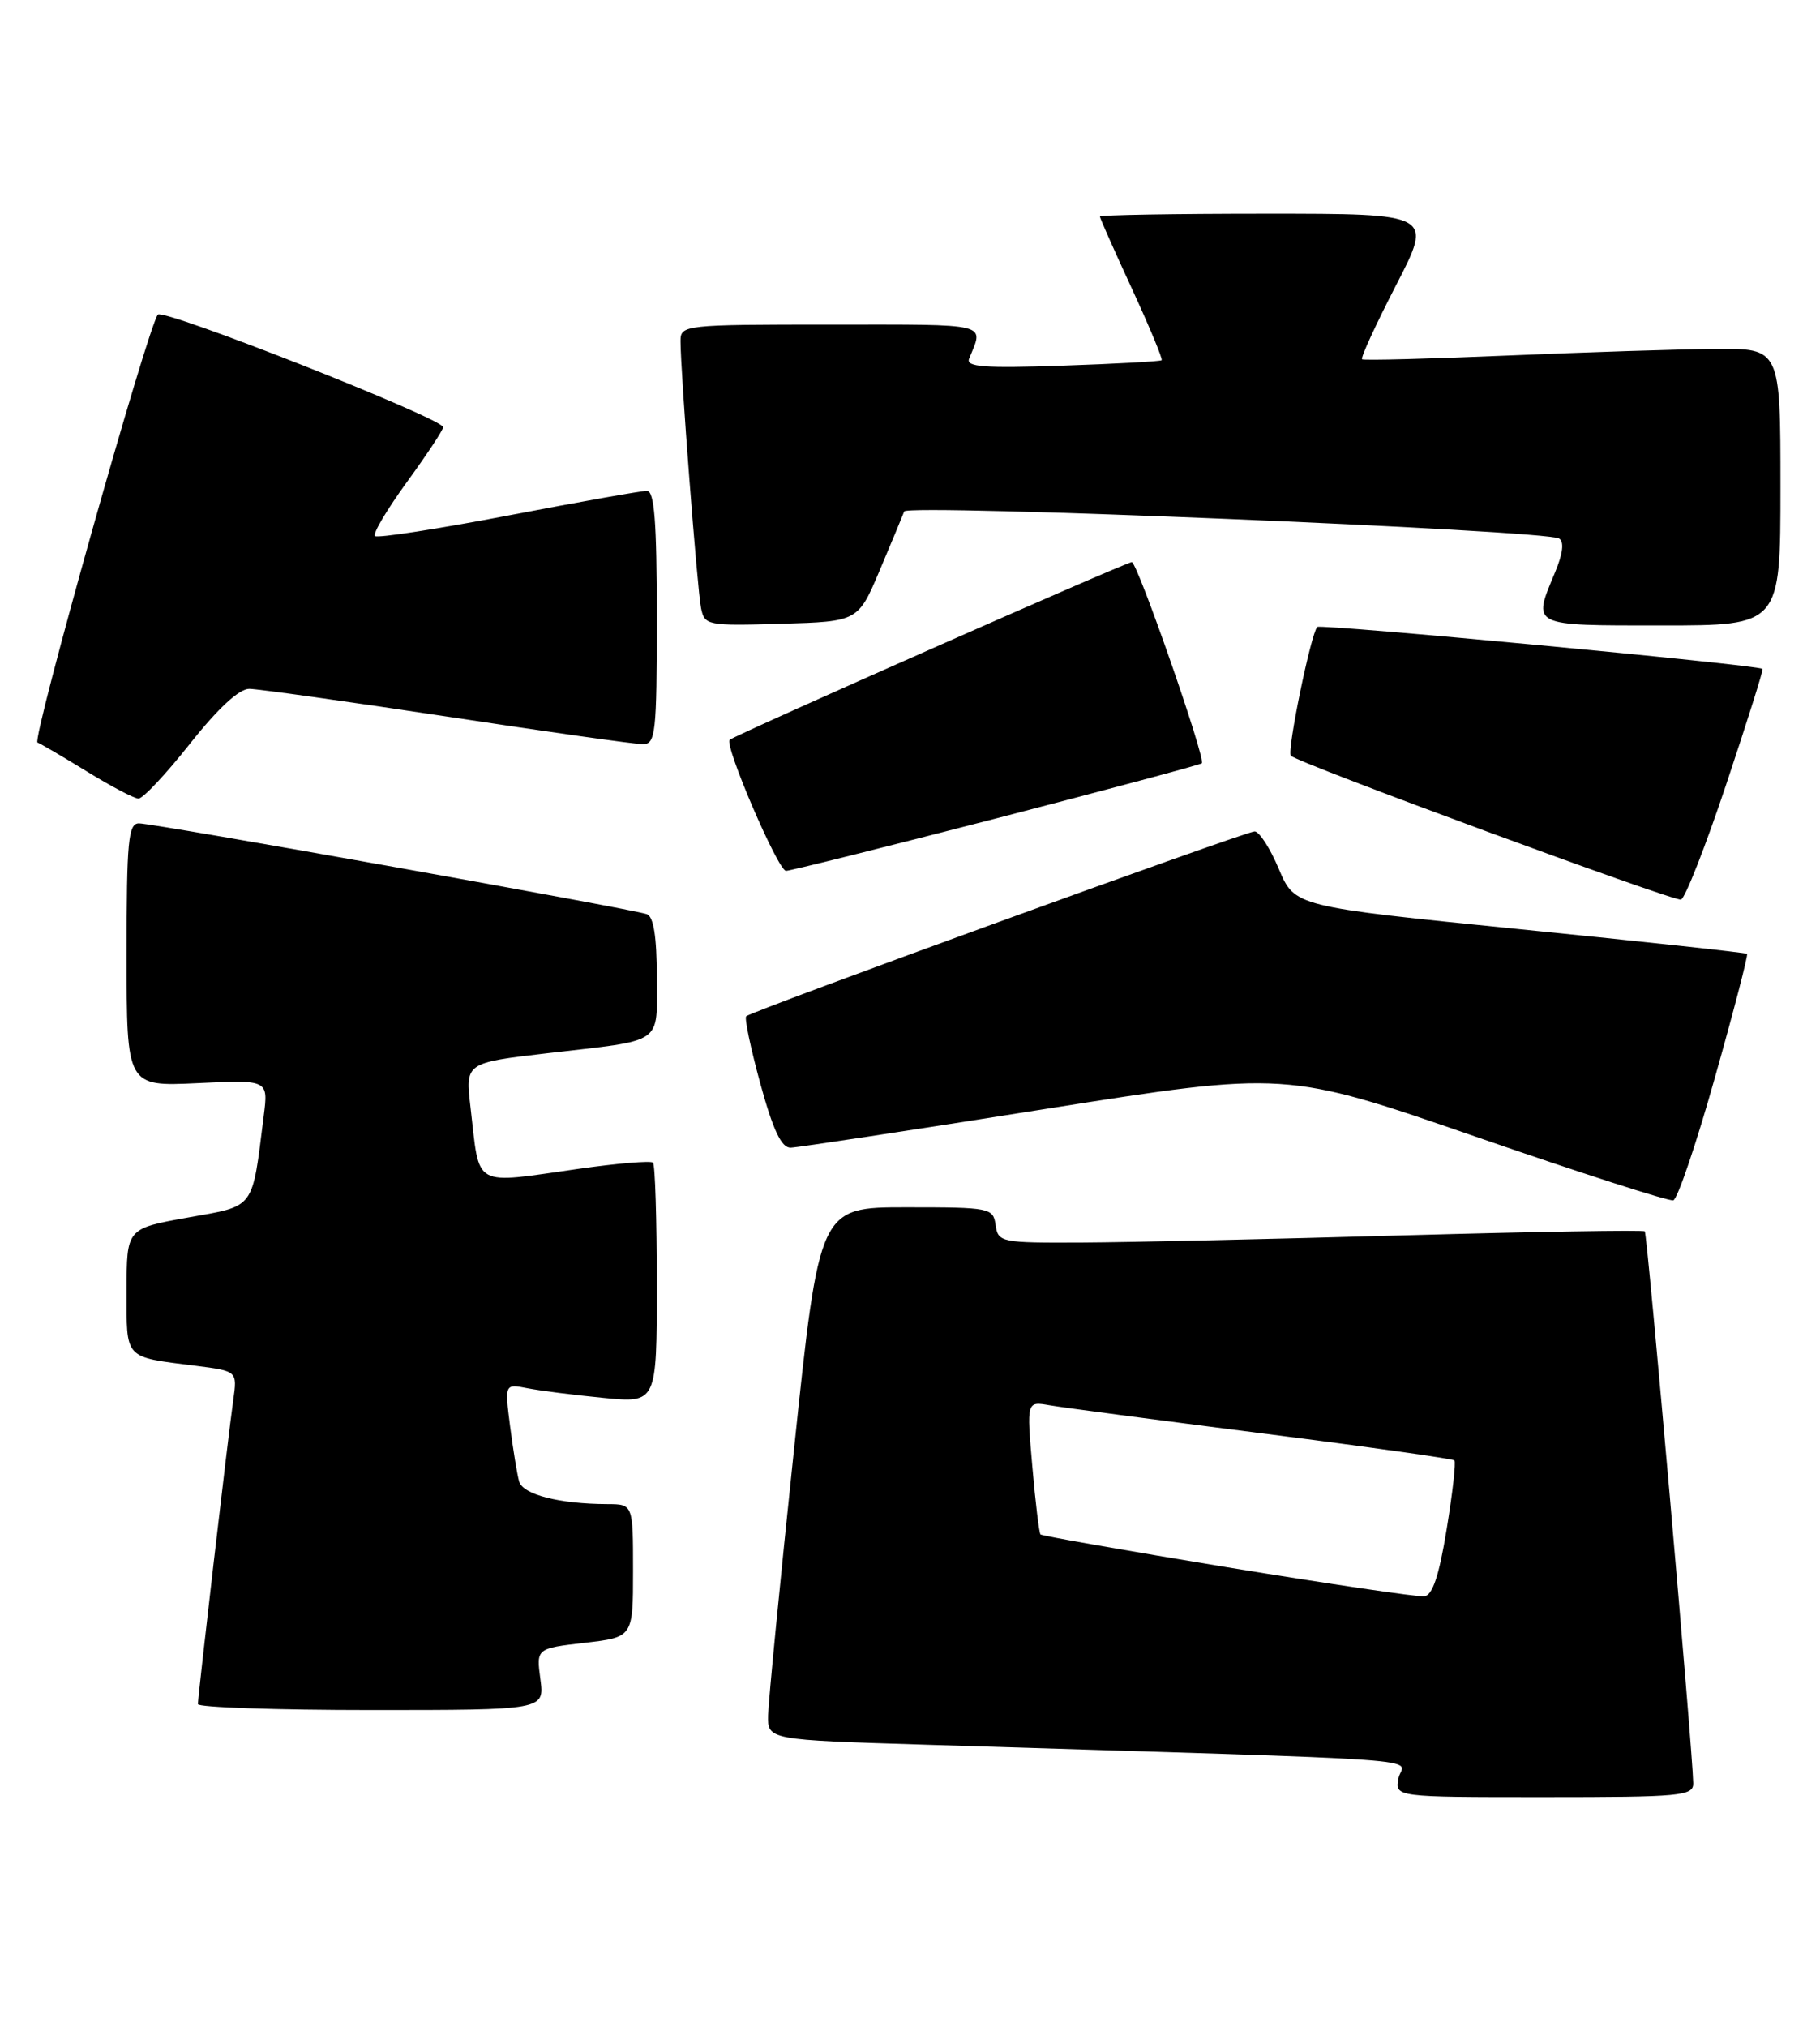 <?xml version="1.0" encoding="UTF-8" standalone="no"?>
<!DOCTYPE svg PUBLIC "-//W3C//DTD SVG 1.1//EN" "http://www.w3.org/Graphics/SVG/1.1/DTD/svg11.dtd" >
<svg xmlns="http://www.w3.org/2000/svg" xmlns:xlink="http://www.w3.org/1999/xlink" version="1.1" viewBox="0 0 230 256">
 <g >
 <path fill="currentColor"
d=" M 213.98 225.25 C 213.92 221.23 208.18 155.85 207.86 155.54 C 207.66 155.35 194.00 155.58 177.50 156.04 C 161.00 156.51 142.69 156.92 136.82 156.95 C 126.49 157.00 126.13 156.93 125.82 154.75 C 125.51 152.57 125.15 152.50 114.53 152.50 C 103.55 152.50 103.55 152.50 100.35 183.00 C 98.58 199.78 97.11 214.91 97.07 216.63 C 97.00 219.77 97.00 219.77 117.00 220.38 C 184.25 222.46 177.24 221.96 176.73 224.62 C 176.28 227.00 176.28 227.00 195.14 227.00 C 212.44 227.00 214.00 226.86 213.98 225.25 Z  M 68.29 212.11 C 67.77 208.22 67.77 208.22 73.88 207.51 C 80.00 206.80 80.00 206.80 80.00 198.40 C 80.00 190.00 80.00 190.00 76.75 189.99 C 70.67 189.97 66.06 188.78 65.60 187.12 C 65.35 186.23 64.84 183.09 64.46 180.15 C 63.78 174.79 63.78 174.79 66.64 175.35 C 68.21 175.66 72.54 176.21 76.25 176.57 C 83.00 177.23 83.00 177.23 83.00 162.28 C 83.00 154.06 82.79 147.12 82.52 146.86 C 82.26 146.59 78.10 146.94 73.27 147.62 C 59.52 149.57 60.67 150.22 59.46 139.87 C 58.80 134.25 58.80 134.25 69.15 133.04 C 84.12 131.30 83.00 132.08 83.00 123.40 C 83.00 118.34 82.60 115.79 81.75 115.47 C 79.99 114.82 19.47 104.00 17.56 104.00 C 16.21 104.00 16.00 106.21 16.00 120.62 C 16.00 137.24 16.00 137.24 24.95 136.82 C 33.91 136.39 33.91 136.39 33.33 140.94 C 31.82 152.93 32.33 152.26 23.71 153.80 C 16.00 155.18 16.00 155.18 16.00 163.02 C 16.00 171.81 15.58 171.36 24.75 172.52 C 29.99 173.19 29.99 173.19 29.48 176.84 C 28.84 181.31 25.02 214.20 25.01 215.25 C 25.00 215.66 34.86 216.00 46.90 216.00 C 68.81 216.00 68.81 216.00 68.29 212.11 Z  M 216.74 136.04 C 219.12 127.62 220.94 120.61 220.78 120.48 C 220.63 120.34 207.70 118.94 192.06 117.37 C 163.62 114.51 163.62 114.51 161.61 109.76 C 160.51 107.14 159.13 105.01 158.55 105.02 C 157.35 105.04 94.95 127.71 94.30 128.37 C 94.06 128.60 94.87 132.44 96.09 136.90 C 97.70 142.76 98.75 144.99 99.91 144.97 C 100.78 144.95 115.22 142.76 131.99 140.10 C 162.47 135.28 162.47 135.28 186.49 143.58 C 199.69 148.15 210.93 151.77 211.46 151.62 C 211.99 151.48 214.37 144.47 216.74 136.04 Z  M 218.17 99.01 C 220.81 91.10 222.87 84.57 222.74 84.49 C 221.93 83.96 166.88 78.78 166.47 79.19 C 165.67 79.99 162.60 94.93 163.13 95.46 C 164.06 96.39 211.52 113.88 212.43 113.63 C 212.95 113.49 215.53 106.91 218.17 99.01 Z  M 125.88 103.38 C 139.97 99.73 151.67 96.60 151.88 96.41 C 152.42 95.93 143.73 71.00 143.03 71.00 C 142.32 71.00 92.78 92.89 92.21 93.45 C 91.52 94.15 98.33 110.00 99.33 110.00 C 99.84 110.00 111.79 107.02 125.88 103.38 Z  M 24.00 93.95 C 27.55 89.47 30.21 87.01 31.50 87.01 C 32.60 87.02 43.84 88.60 56.48 90.51 C 69.11 92.43 80.25 94.00 81.23 94.00 C 82.85 94.00 83.00 92.66 83.00 78.00 C 83.00 65.87 82.70 62.00 81.75 62.00 C 81.06 62.00 73.17 63.40 64.20 65.12 C 55.24 66.83 47.67 68.00 47.38 67.71 C 47.08 67.42 48.91 64.35 51.42 60.89 C 53.94 57.43 56.00 54.31 56.00 53.96 C 56.00 52.87 20.66 38.93 19.95 39.74 C 18.71 41.17 3.98 93.49 4.74 93.79 C 5.16 93.95 7.97 95.60 11.00 97.46 C 14.03 99.32 16.95 100.86 17.50 100.87 C 18.05 100.89 20.98 97.77 24.00 93.95 Z  M 111.19 72.00 C 112.70 68.42 114.08 65.10 114.27 64.60 C 114.63 63.63 195.31 66.96 197.03 68.02 C 197.69 68.43 197.51 69.92 196.52 72.29 C 193.65 79.16 193.33 79.00 210.00 79.00 C 225.00 79.00 225.00 79.00 225.00 61.50 C 225.00 44.00 225.00 44.00 216.75 44.07 C 212.21 44.11 200.40 44.49 190.50 44.91 C 180.60 45.33 172.33 45.54 172.13 45.38 C 171.92 45.22 173.85 41.02 176.42 36.04 C 181.09 27.00 181.09 27.00 160.05 27.00 C 148.47 27.00 139.00 27.16 139.00 27.36 C 139.00 27.56 140.82 31.66 143.05 36.48 C 145.27 41.30 146.96 45.36 146.80 45.50 C 146.63 45.65 140.97 45.96 134.22 46.19 C 124.38 46.53 122.04 46.35 122.47 45.31 C 124.33 40.74 125.39 41.00 105.11 41.00 C 86.36 41.00 86.00 41.04 86.00 43.10 C 86.00 46.95 88.12 74.46 88.59 76.79 C 89.04 79.00 89.35 79.06 98.75 78.79 C 108.44 78.50 108.44 78.50 111.19 72.00 Z  M 155.16 197.98 C 142.32 195.87 131.67 194.00 131.49 193.82 C 131.32 193.64 130.85 189.79 130.46 185.25 C 129.74 177.00 129.74 177.00 132.62 177.50 C 134.20 177.78 146.28 179.37 159.46 181.05 C 172.64 182.72 183.59 184.26 183.80 184.47 C 184.01 184.68 183.57 188.59 182.82 193.16 C 181.86 199.06 181.03 201.53 179.98 201.64 C 179.17 201.73 167.99 200.08 155.16 197.98 Z "/>
</g>
</svg>